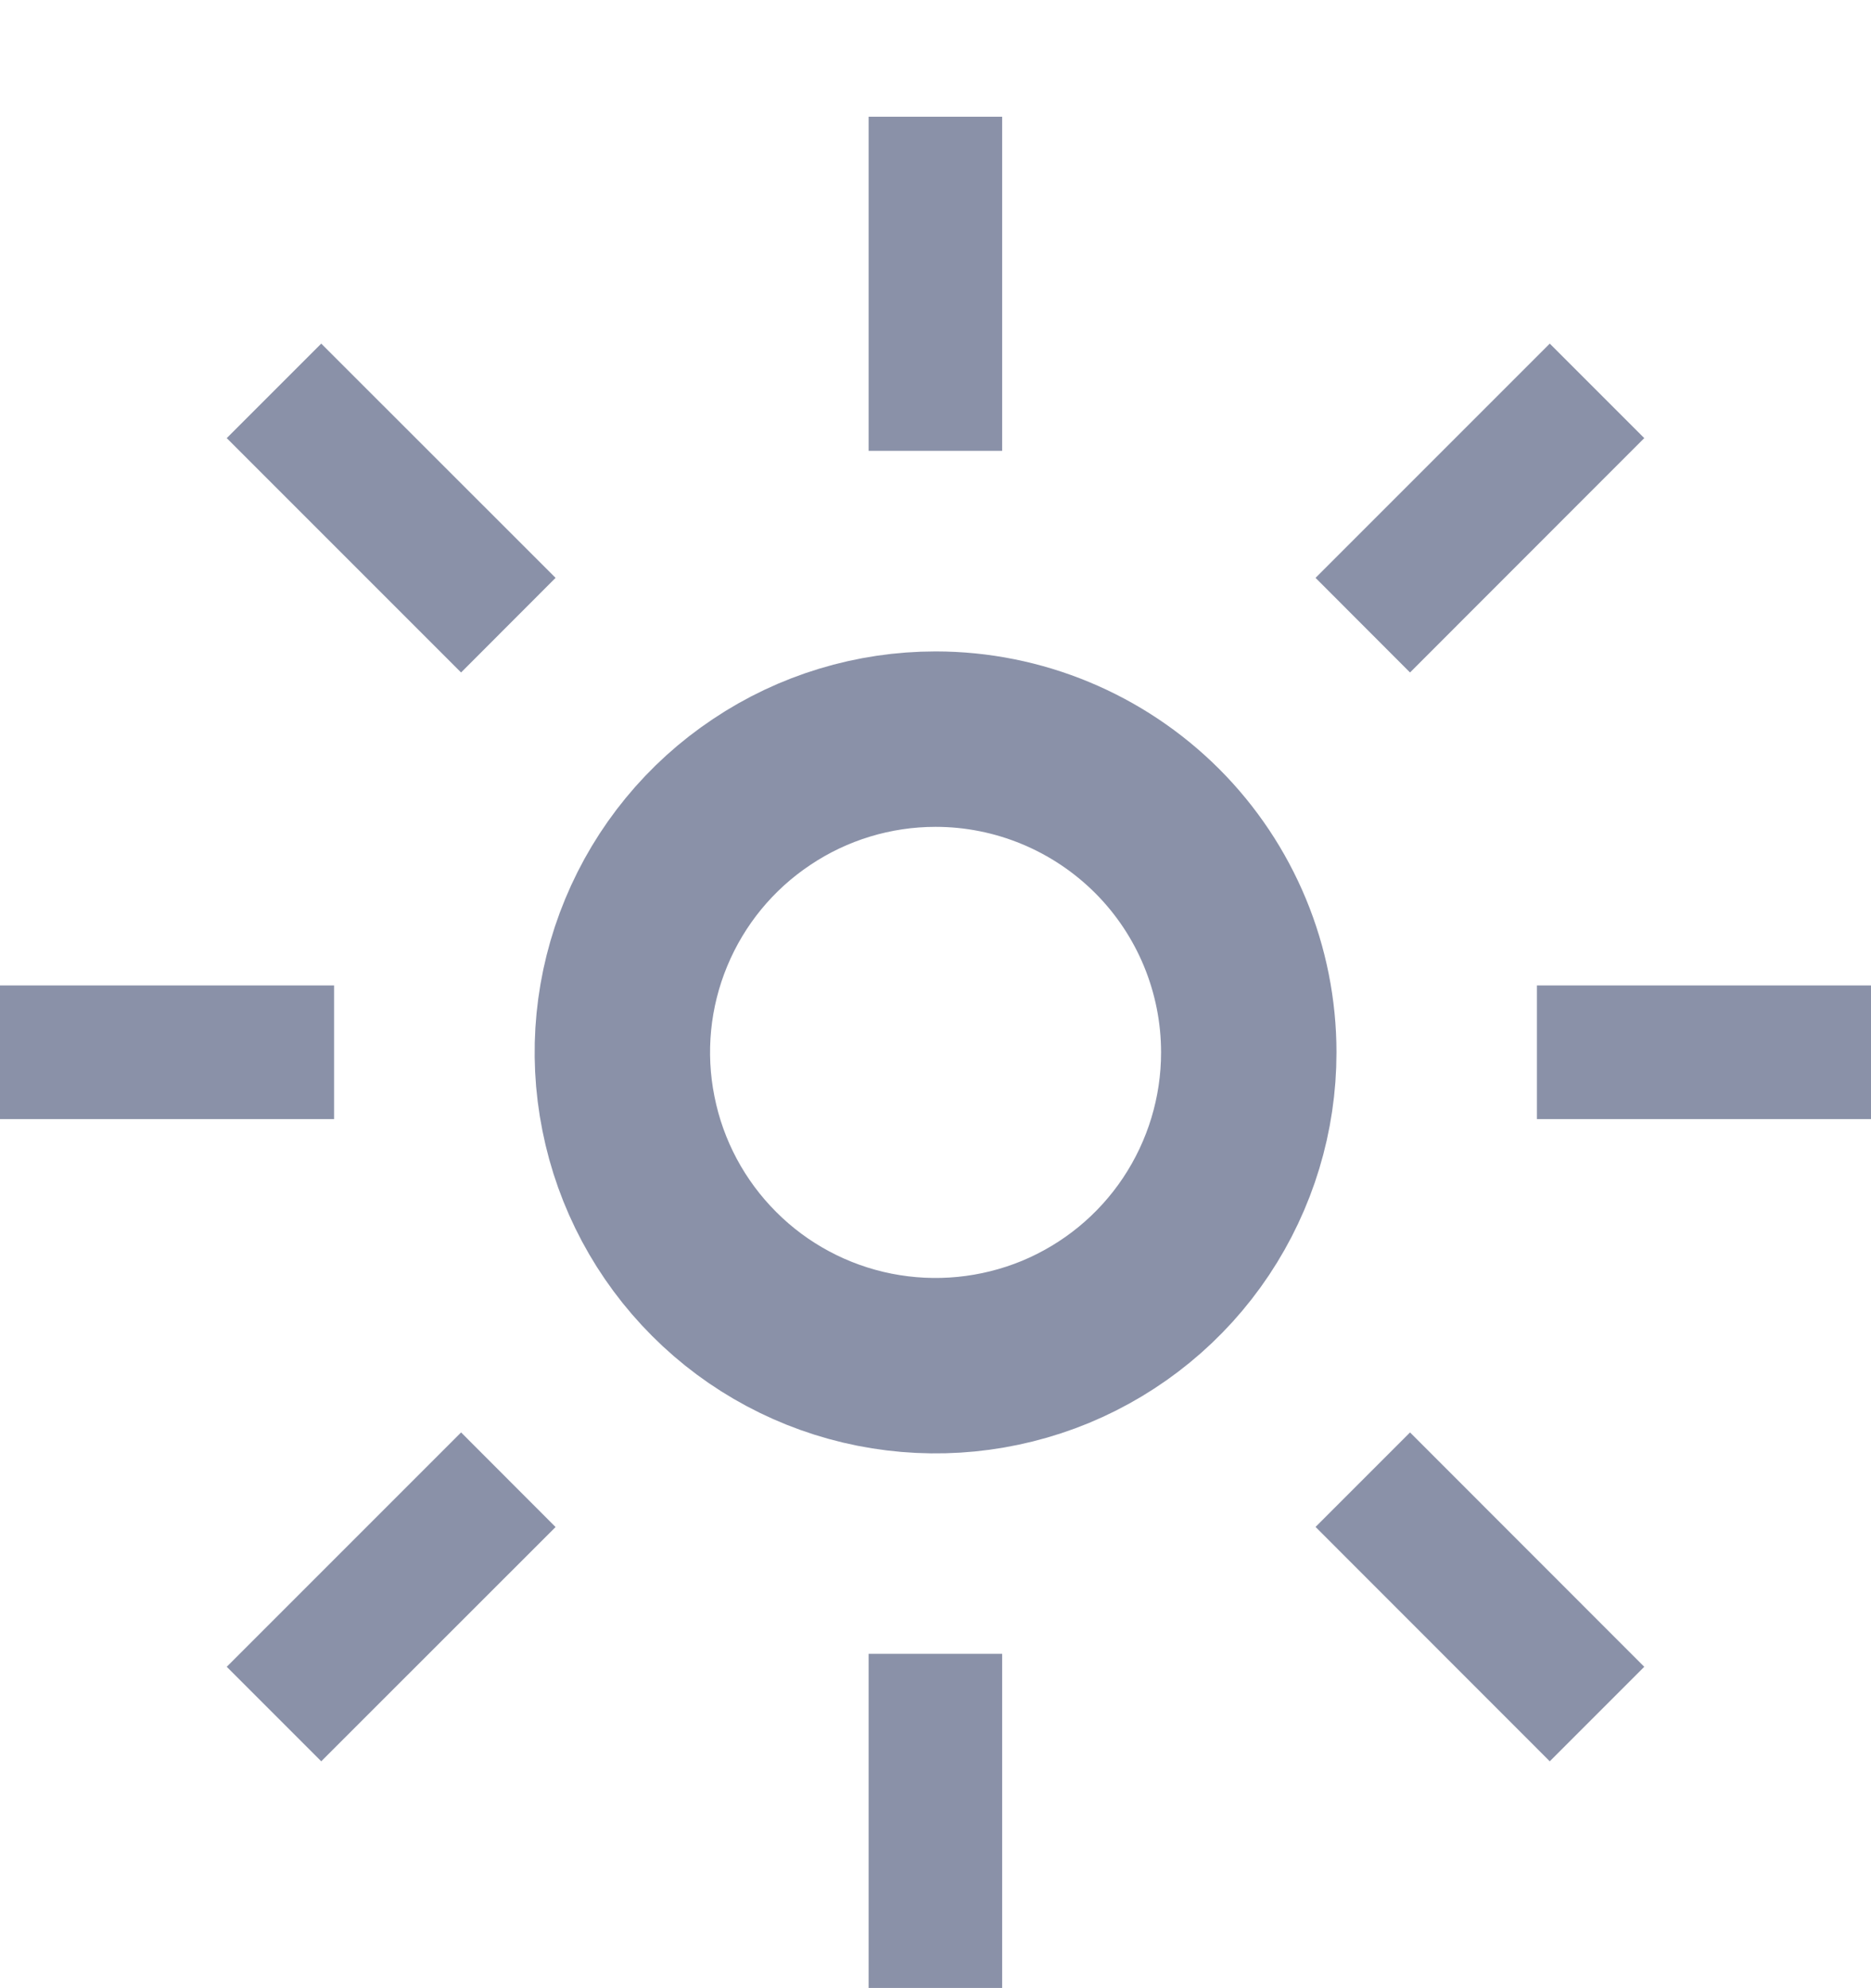 <svg width="16" height="17" viewBox="0 0 16 17" fill="none" xmlns="http://www.w3.org/2000/svg">
<path d="M7.428 0.998L8.57 0.998V3.855H7.428V0.998Z" fill="#8A91A8"/>
<path d="M11.25 4.941L13.253 2.938L14.061 3.746L12.058 5.75L11.25 4.941Z" fill="#8A91A8"/>
<path d="M13.143 8.426H16V9.569H13.143V8.426Z" fill="#8A91A8"/>
<path d="M11.25 13.056L12.058 12.248L14.061 14.252L13.253 15.06L11.25 13.056Z" fill="#8A91A8"/>
<path d="M7.428 14.141H8.57V16.998H7.428V14.141Z" fill="#8A91A8"/>
<path d="M1.939 14.252L3.943 12.248L4.751 13.057L2.747 15.06L1.939 14.252Z" fill="#8A91A8"/>
<path d="M-9.15527e-05 8.426H2.857V9.569H-9.15527e-05L-9.15527e-05 8.426Z" fill="#8A91A8"/>
<path d="M1.939 3.746L2.747 2.938L4.751 4.941L3.943 5.75L1.939 3.746Z" fill="#8A91A8"/>
<path d="M6.513 6.772C6.953 6.477 7.471 6.32 8.001 6.32C8.711 6.32 9.392 6.603 9.895 7.105C10.397 7.607 10.679 8.288 10.679 8.999C10.679 9.529 10.522 10.046 10.228 10.487C9.934 10.928 9.515 11.271 9.026 11.474C8.536 11.676 7.998 11.729 7.478 11.626C6.959 11.523 6.481 11.268 6.107 10.893C5.732 10.518 5.477 10.041 5.374 9.521C5.27 9.002 5.323 8.463 5.526 7.974C5.729 7.484 6.072 7.066 6.513 6.772Z" stroke="#8A91A8" stroke-width="1.5"/>
</svg>
